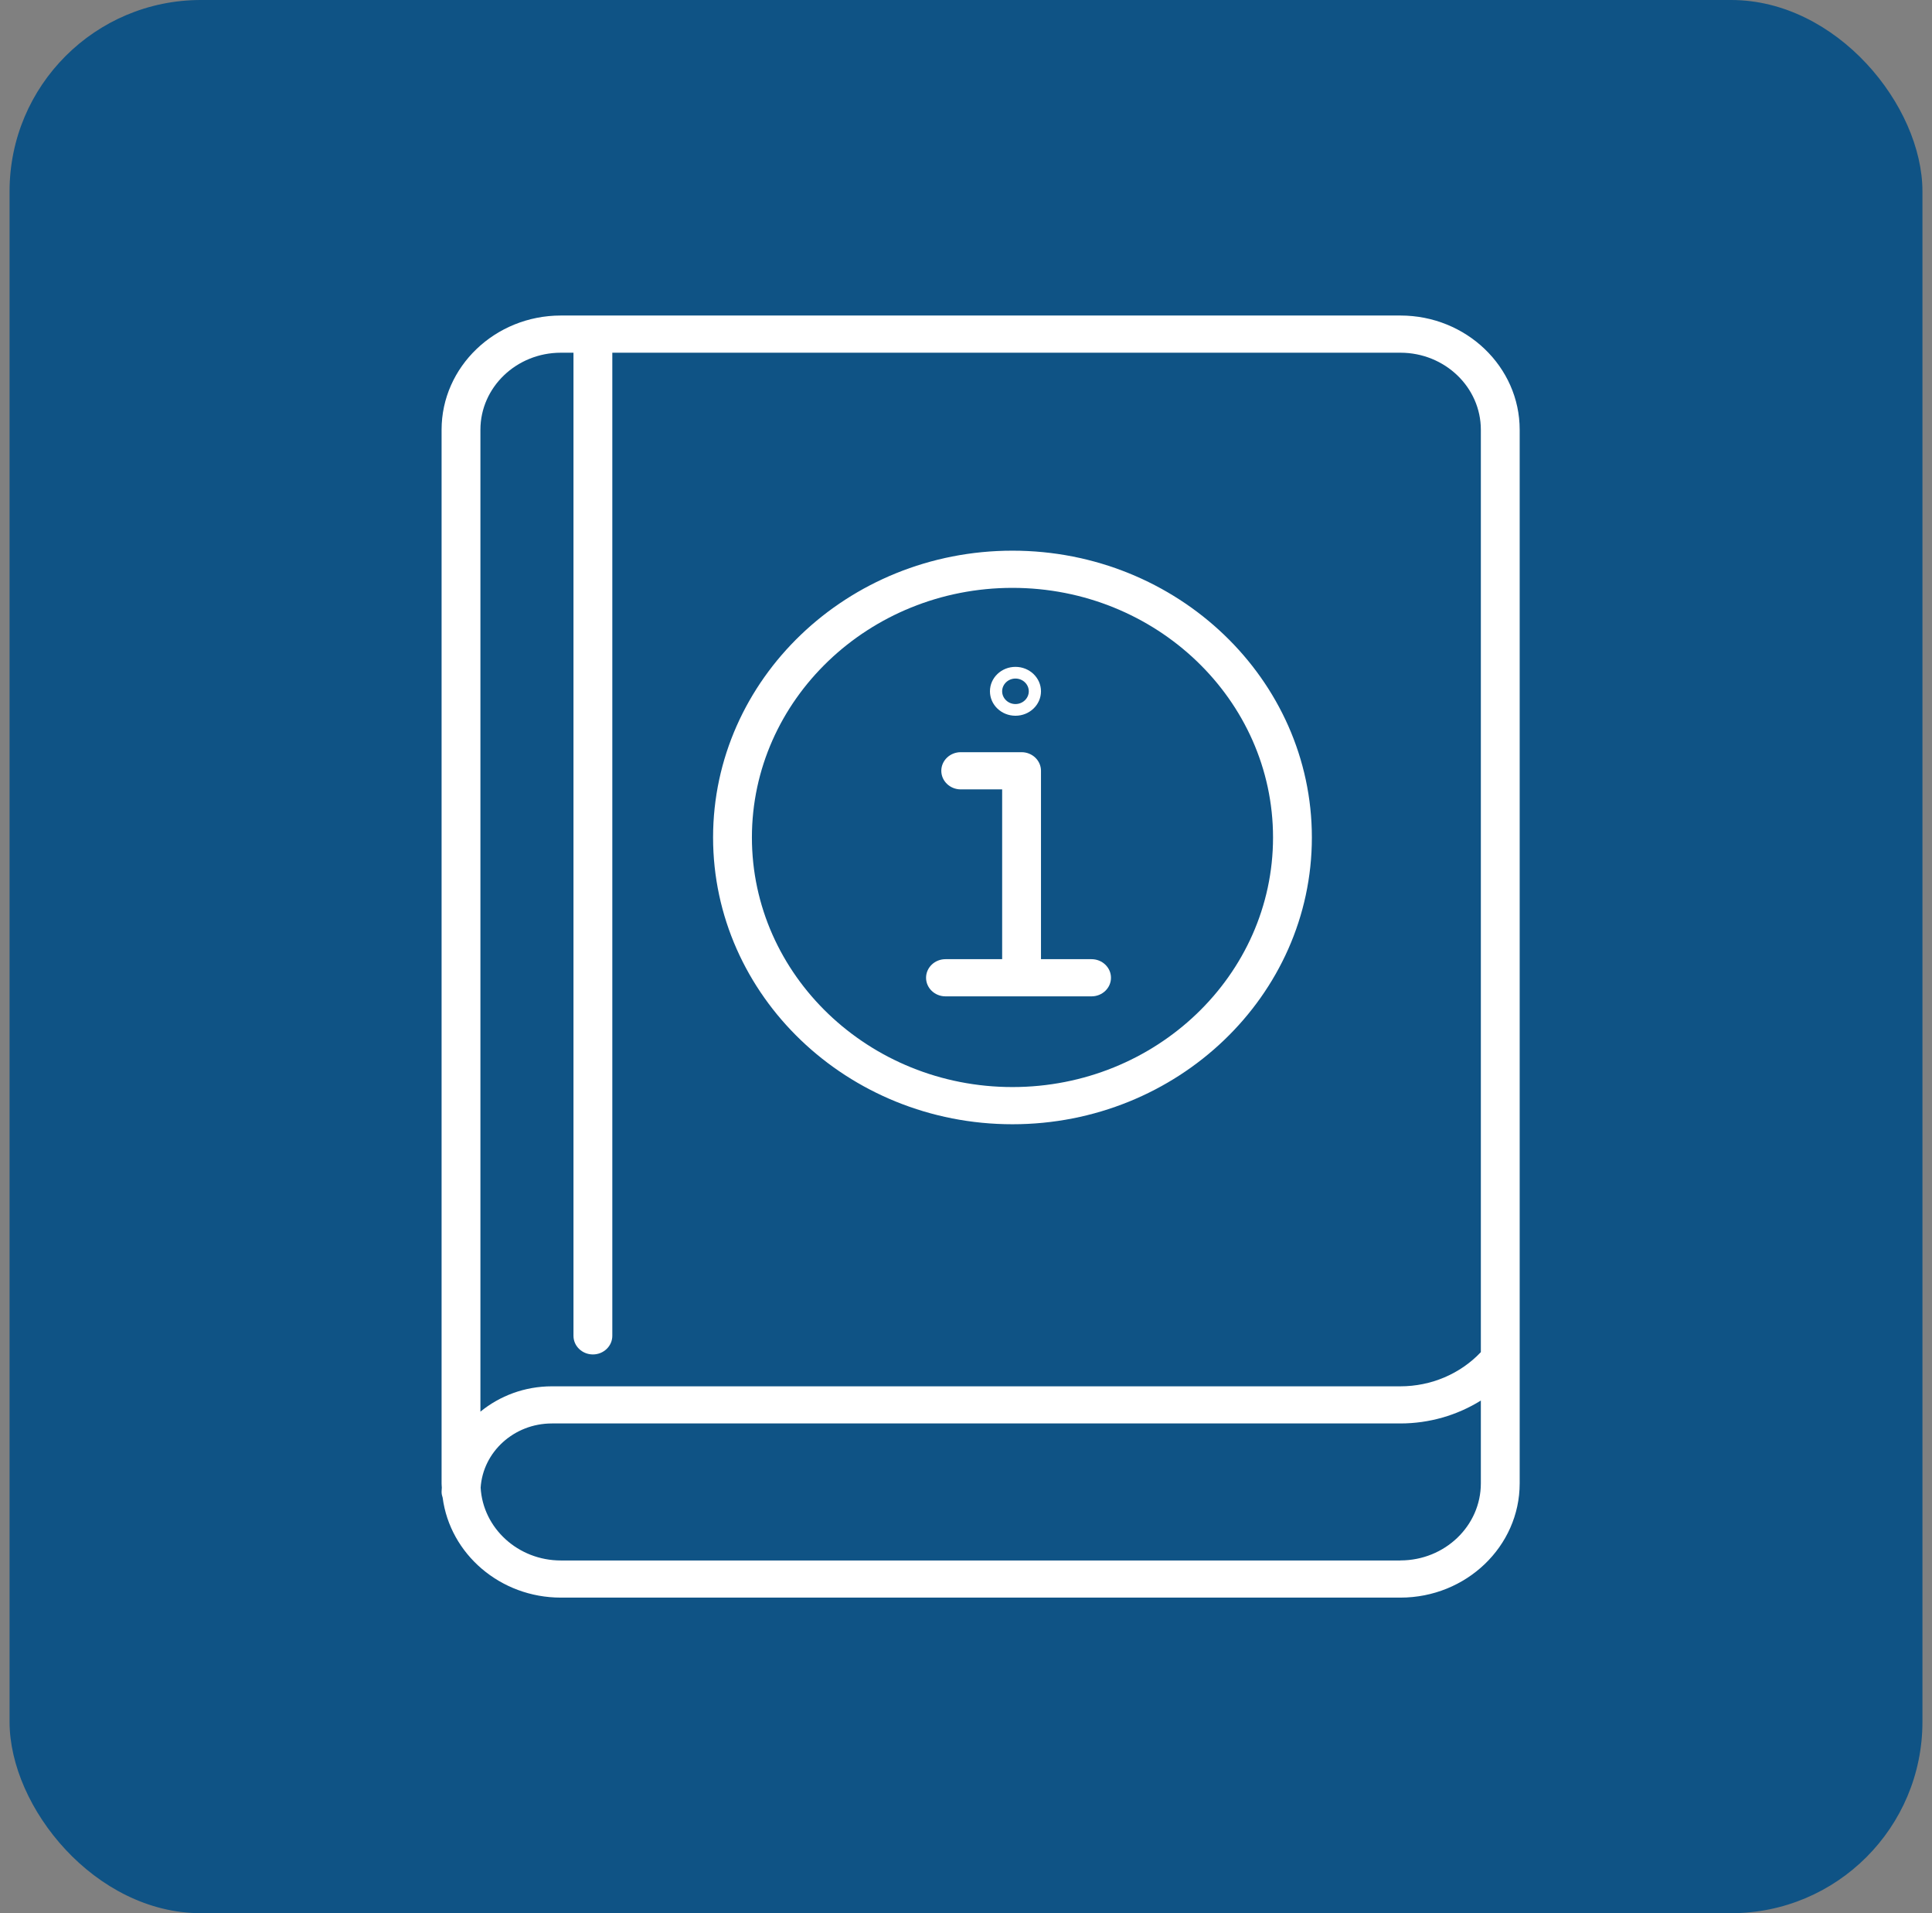 <svg width="101" height="100" viewBox="0 0 101 100" fill="none" xmlns="http://www.w3.org/2000/svg">
<rect x="0" y="0" width="101" height="100" fill="#808080" stroke="none"/>
<rect x="0.5" width="100" height="100" rx="10" fill="#0F5385"/>
<g clip-path="url(#clip0_28_680)">
<path d="M73.211 16.492H29.319C25.881 16.492 23.085 19.172 23.085 22.463V77.537C23.085 77.612 23.094 77.687 23.097 77.759C23.094 77.834 23.085 77.906 23.085 77.981C23.085 78.087 23.109 78.187 23.141 78.281C23.526 81.222 26.147 83.505 29.319 83.505H73.211C76.65 83.505 79.445 80.825 79.445 77.534V22.463C79.445 19.172 76.65 16.492 73.211 16.492ZM29.319 18.436H29.98V69.823C29.98 70.359 30.436 70.795 30.995 70.795C31.555 70.795 32.01 70.359 32.01 69.823V18.436H73.211C75.531 18.436 77.415 20.241 77.415 22.463V70.675C76.34 71.811 74.814 72.461 73.208 72.461H28.852C27.426 72.461 26.124 72.961 25.115 73.786V22.463C25.115 20.241 27 18.436 29.319 18.436ZM73.211 81.564H29.319C27.081 81.564 25.248 79.875 25.127 77.759C25.248 75.891 26.869 74.402 28.852 74.402H73.208C74.716 74.402 76.174 73.977 77.415 73.205V77.534C77.415 79.756 75.531 81.561 73.211 81.561V81.564Z" fill="white"/>
<path d="M52.929 58.763C61.558 58.763 68.581 52.037 68.581 43.773C68.581 35.509 61.561 28.783 52.929 28.783C44.298 28.783 37.278 35.509 37.278 43.773C37.278 52.037 44.298 58.763 52.929 58.763ZM52.929 30.727C60.439 30.727 66.551 36.578 66.551 43.773C66.551 50.968 60.439 56.819 52.929 56.819C45.42 56.819 39.308 50.968 39.308 43.773C39.308 36.578 45.42 30.727 52.929 30.727Z" fill="white"/>
<path d="M49.427 52.078H57.064C57.624 52.078 58.079 51.642 58.079 51.107C58.079 50.571 57.624 50.135 57.064 50.135H54.42V40.288C54.42 39.752 53.965 39.316 53.405 39.316H50.224C49.665 39.316 49.209 39.752 49.209 40.288C49.209 40.824 49.665 41.26 50.224 41.26H52.39V50.135H49.427C48.867 50.135 48.412 50.571 48.412 51.107C48.412 51.642 48.867 52.078 49.427 52.078Z" fill="white"/>
<path d="M53.086 37.411C53.822 37.411 54.42 36.839 54.42 36.133C54.42 35.428 53.822 34.856 53.086 34.856C52.349 34.856 51.752 35.428 51.752 36.133C51.752 36.839 52.349 37.411 53.086 37.411ZM53.086 35.467C53.469 35.467 53.782 35.767 53.782 36.133C53.782 36.5 53.469 36.8 53.086 36.8C52.703 36.8 52.39 36.5 52.39 36.133C52.39 35.767 52.703 35.467 53.086 35.467Z" fill="white"/>
</g>
<defs>
<clipPath id="clip0_28_680">
<rect width="56.359" height="67.015" fill="white" transform="translate(23.085 16.492)"/>
</clipPath>
</defs>
</svg>

